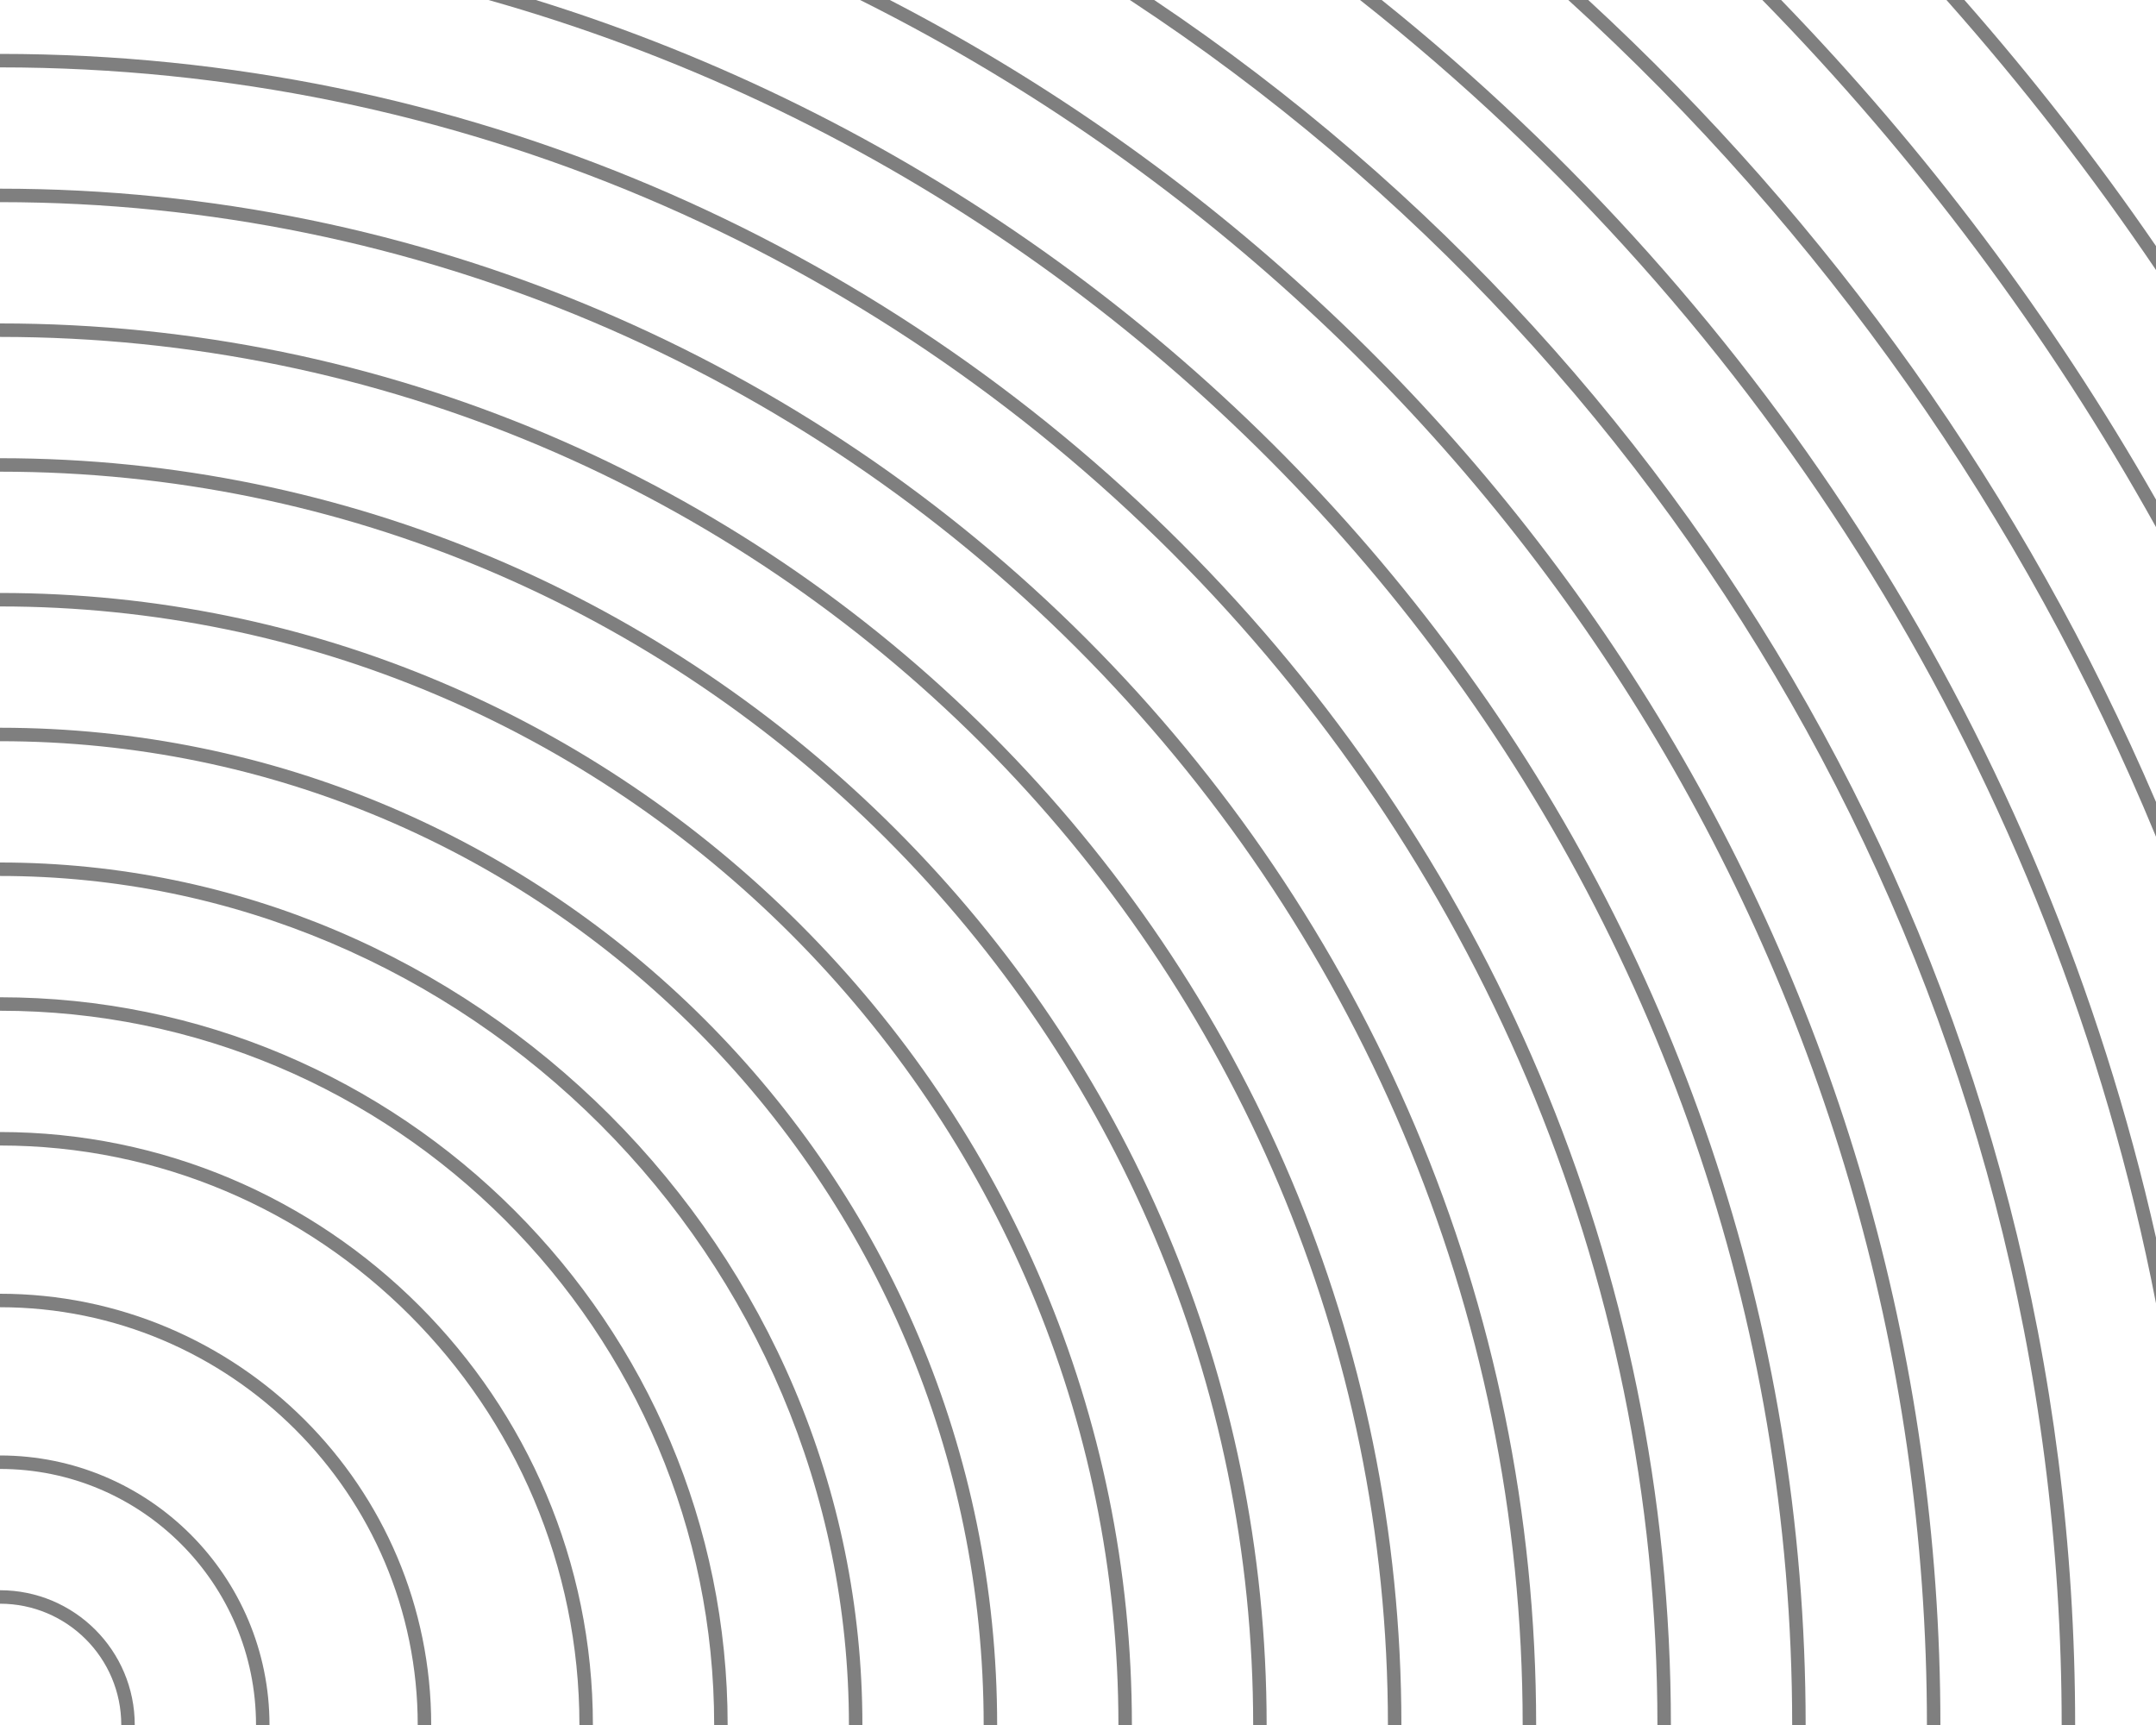 <svg width="160" height="128" viewBox="0 0 160 128" fill="none" xmlns="http://www.w3.org/2000/svg">
<g opacity="0.5" clip-path="url(#clip0_1406_51577)">
<path d="M160 20.035V18.259C155.622 11.888 150.873 5.791 145.784 0H144.45C150.056 6.321 155.253 13.014 160 20.035Z" fill="currentColor"/>
<path d="M130.786 0C142.174 11.634 152.022 24.781 160 39.111V37.073C152.299 23.551 142.933 11.101 132.182 0H130.786Z" fill="currentColor"/>
<path d="M117.866 0C135.8 16.523 150.253 36.766 160 59.505V62.086C150.168 38.246 135.164 17.085 116.385 0H117.866Z" fill="currentColor"/>
<path d="M160 91.838C151.708 54.994 131.016 22.843 102.538 0H100.932C130.942 23.697 152.42 57.722 160 96.712V91.838Z" fill="currentColor"/>
<path d="M85.656 0C126.871 27.635 154 74.65 154 128H153C153 74.457 125.497 27.338 83.847 0H85.656Z" fill="currentColor"/>
<path d="M144 128C144 72.273 112.345 23.94 66.035 0H63.828C110.766 23.451 143 71.961 143 128H144Z" fill="currentColor"/>
<path d="M134 128C134 67.841 94.357 16.942 39.769 0H36.25C92.085 15.781 133 67.113 133 128H134Z" fill="currentColor"/>
<path d="M124 128C124 59.517 68.483 4 0 4V5C67.931 5 123 60.069 123 128H124Z" fill="currentColor"/>
<path d="M114 128C114 65.04 62.961 14 0 14V15C62.408 15 113 65.592 113 128H114Z" fill="currentColor"/>
<path d="M104 128C104 70.562 57.438 24 0 24V25C56.885 25 103 71.115 103 128H104Z" fill="currentColor"/>
<path d="M94 128C94 76.085 51.915 34 0 34V35C51.362 35 93 76.638 93 128H94Z" fill="currentColor"/>
<path d="M84 128C84 81.608 46.392 44 0 44V45C45.84 45 83 82.16 83 128H84Z" fill="currentColor"/>
<path d="M74 128C74 87.131 40.869 54 0 54V55C40.317 55 73 87.683 73 128H74Z" fill="currentColor"/>
<path d="M64 128C64 92.654 35.346 64 0 64V65C34.794 65 63 93.206 63 128H64Z" fill="currentColor"/>
<path d="M54 128C54 98.177 29.823 74 0 74V75C29.271 75 53 98.729 53 128H54Z" fill="currentColor"/>
<path d="M44 128C44 103.699 24.3 84 0 84V85C23.748 85 43 104.252 43 128H44Z" fill="currentColor"/>
<path d="M32 128C32 110.327 17.673 96 0 96V97C17.121 97 31 110.879 31 128H32Z" fill="currentColor"/>
<path d="M20 128C20 116.954 11.046 108 0 108V109C10.493 109 19 117.507 19 128H20Z" fill="currentColor"/>
<path d="M10 128C10 122.477 5.523 118 0 118V119C4.971 119 9 123.029 9 128H10Z" fill="currentColor"/>
</g>
<defs>
<clipPath id="clip0_1406_51577">
<rect width="160" height="128" fill="white"/>
</clipPath>
</defs>
</svg>

